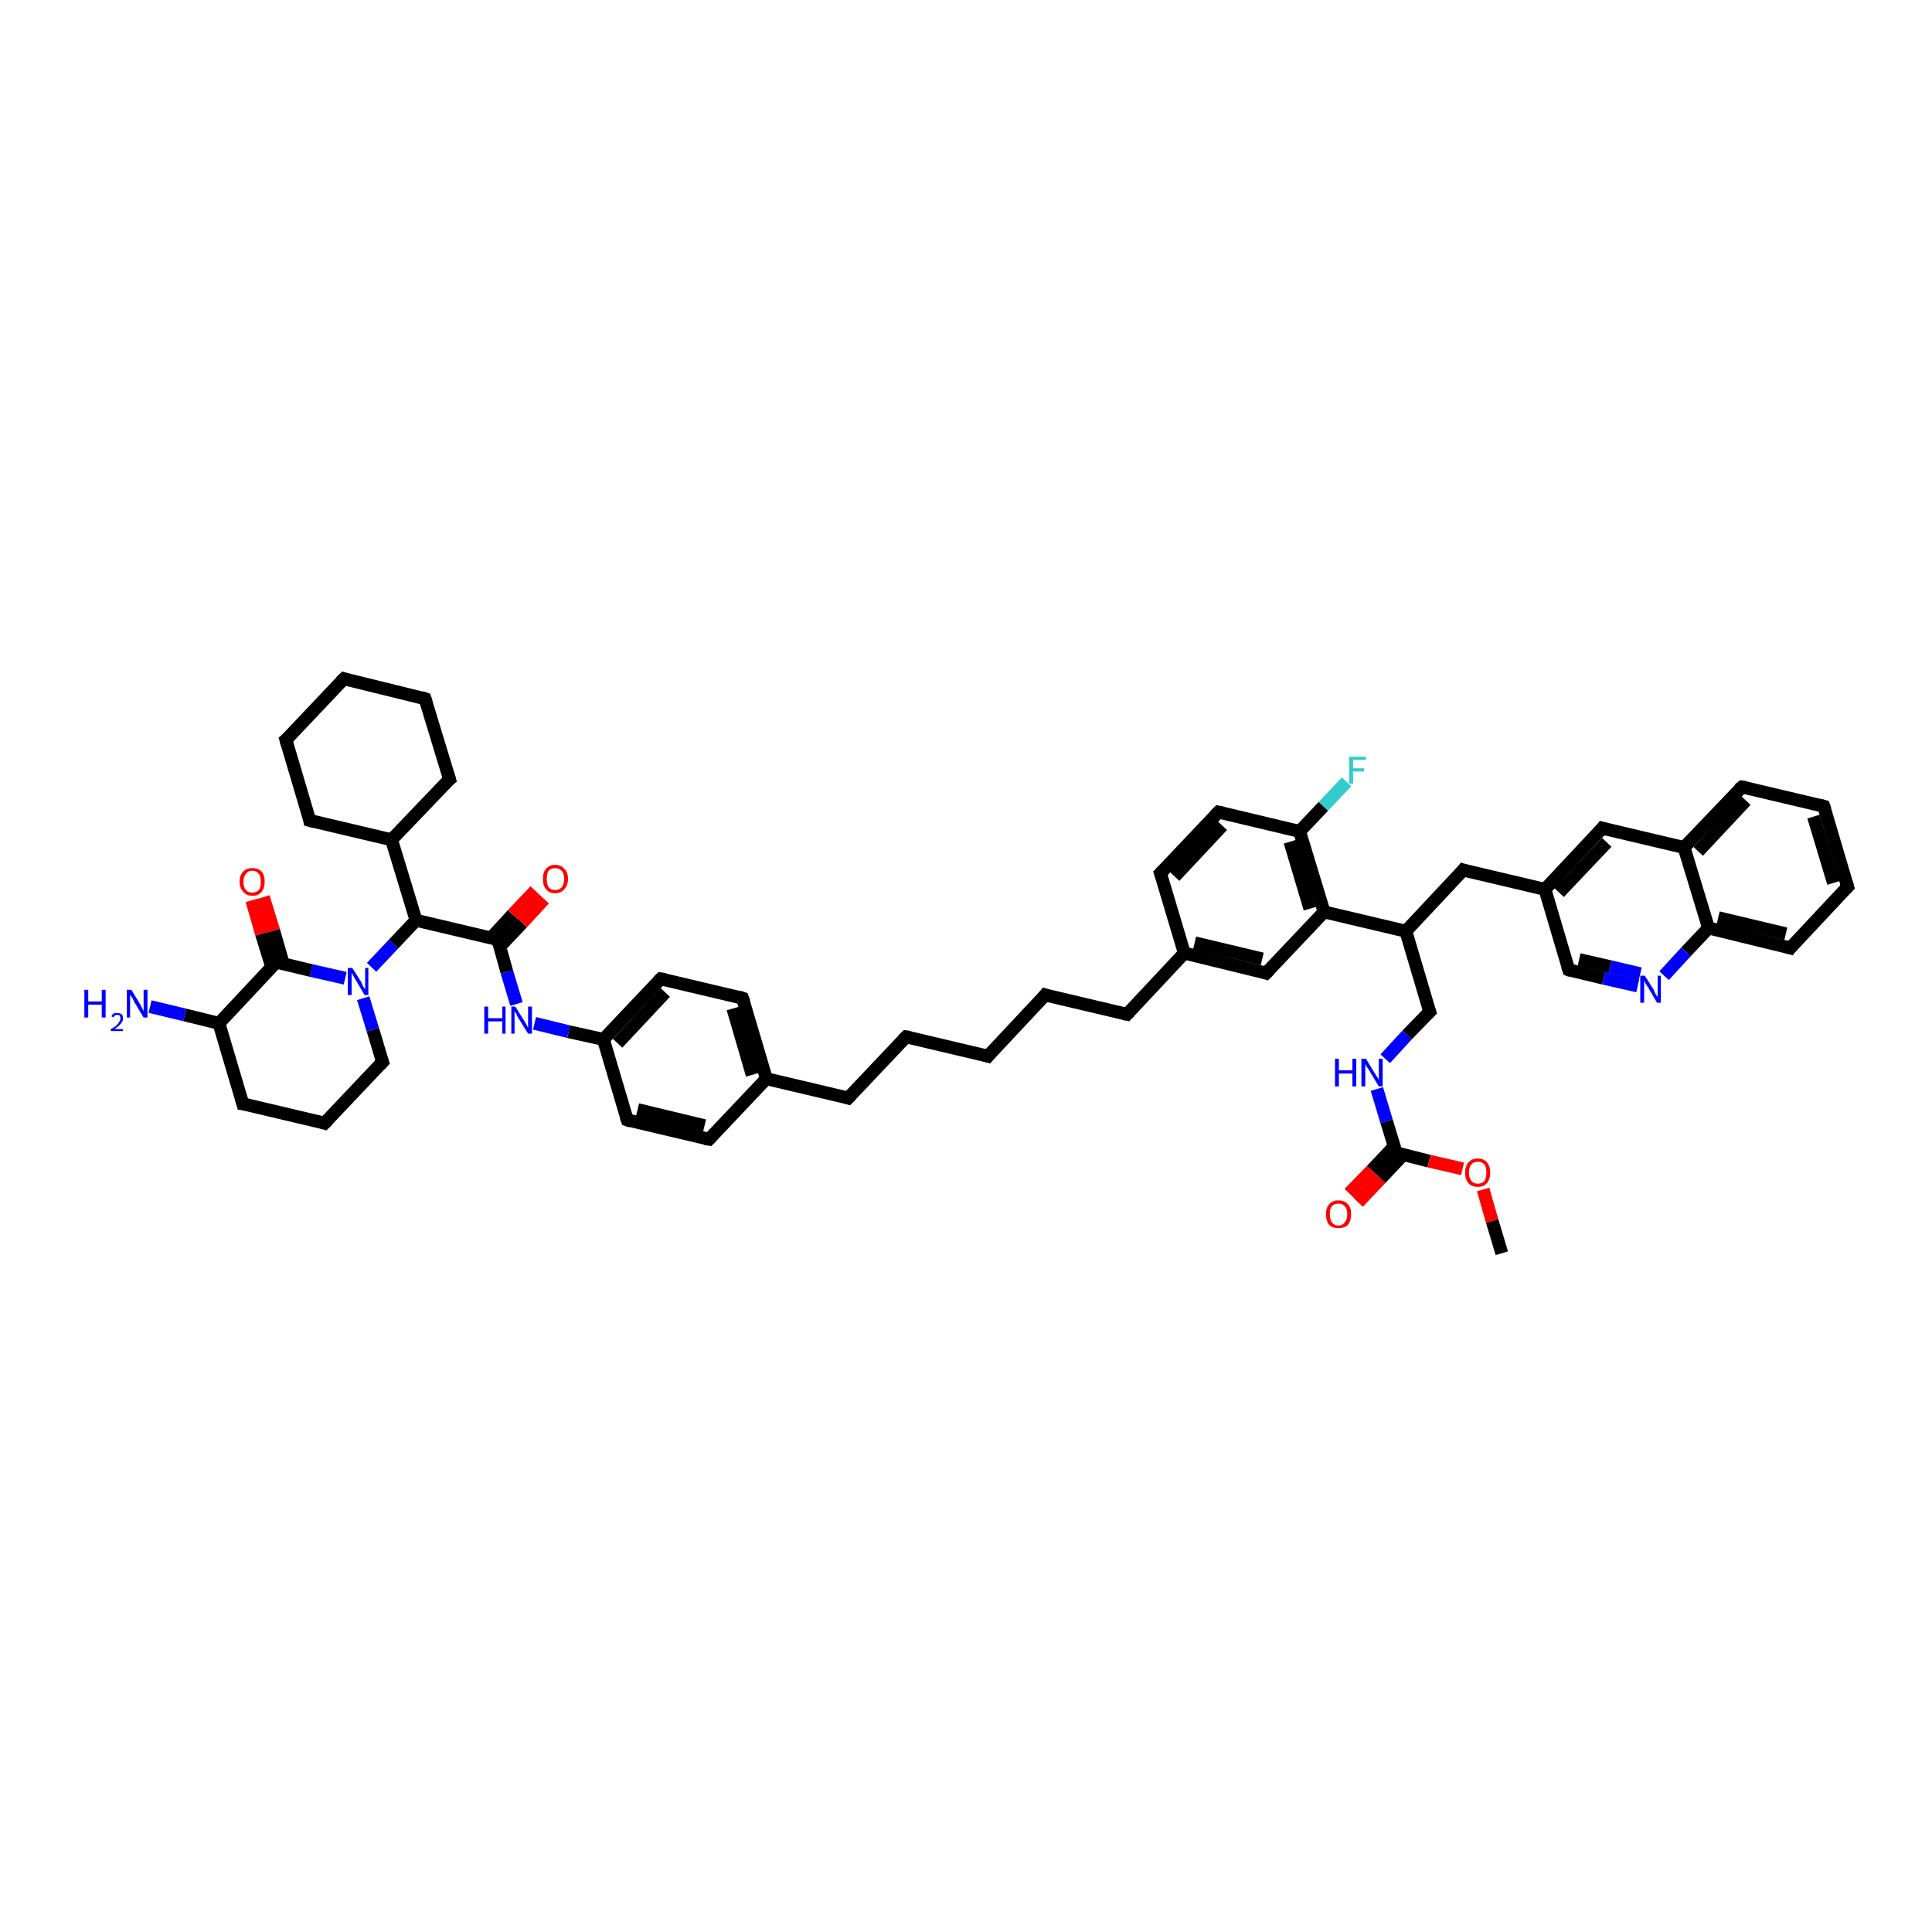 <?xml version='1.0' encoding='iso-8859-1'?>
<svg version='1.1' baseProfile='full'
              xmlns='http://www.w3.org/2000/svg'
                      xmlns:rdkit='http://www.rdkit.org/xml'
                      xmlns:xlink='http://www.w3.org/1999/xlink'
                  xml:space='preserve'
width='300px' height='300px' viewBox='0 0 300 300'>
<!-- END OF HEADER -->
<rect style='opacity:1.0;fill:#FFFFFF;stroke:none' width='300.0' height='300.0' x='0.0' y='0.0'> </rect>
<path class='bond-0 atom-0 atom-1' d='M 209.5,185.3 L 213.0,181.7' style='fill:none;fill-rule:evenodd;stroke:#FF0000;stroke-width:2.0px;stroke-linecap:butt;stroke-linejoin:miter;stroke-opacity:1' />
<path class='bond-0 atom-0 atom-1' d='M 213.0,181.7 L 216.5,178.0' style='fill:none;fill-rule:evenodd;stroke:#000000;stroke-width:2.0px;stroke-linecap:butt;stroke-linejoin:miter;stroke-opacity:1' />
<path class='bond-0 atom-0 atom-1' d='M 210.9,186.7 L 214.4,183.0' style='fill:none;fill-rule:evenodd;stroke:#FF0000;stroke-width:2.0px;stroke-linecap:butt;stroke-linejoin:miter;stroke-opacity:1' />
<path class='bond-0 atom-0 atom-1' d='M 214.4,183.0 L 217.9,179.3' style='fill:none;fill-rule:evenodd;stroke:#000000;stroke-width:2.0px;stroke-linecap:butt;stroke-linejoin:miter;stroke-opacity:1' />
<path class='bond-1 atom-1 atom-2' d='M 216.8,179.0 L 221.9,180.3' style='fill:none;fill-rule:evenodd;stroke:#000000;stroke-width:2.0px;stroke-linecap:butt;stroke-linejoin:miter;stroke-opacity:1' />
<path class='bond-1 atom-1 atom-2' d='M 221.9,180.3 L 227.1,181.5' style='fill:none;fill-rule:evenodd;stroke:#FF0000;stroke-width:2.0px;stroke-linecap:butt;stroke-linejoin:miter;stroke-opacity:1' />
<path class='bond-2 atom-2 atom-3' d='M 230.3,184.7 L 231.7,189.6' style='fill:none;fill-rule:evenodd;stroke:#FF0000;stroke-width:2.0px;stroke-linecap:butt;stroke-linejoin:miter;stroke-opacity:1' />
<path class='bond-2 atom-2 atom-3' d='M 231.7,189.6 L 233.2,194.6' style='fill:none;fill-rule:evenodd;stroke:#000000;stroke-width:2.0px;stroke-linecap:butt;stroke-linejoin:miter;stroke-opacity:1' />
<path class='bond-3 atom-1 atom-4' d='M 216.8,179.0 L 215.3,174.1' style='fill:none;fill-rule:evenodd;stroke:#000000;stroke-width:2.0px;stroke-linecap:butt;stroke-linejoin:miter;stroke-opacity:1' />
<path class='bond-3 atom-1 atom-4' d='M 215.3,174.1 L 213.8,169.1' style='fill:none;fill-rule:evenodd;stroke:#0000FF;stroke-width:2.0px;stroke-linecap:butt;stroke-linejoin:miter;stroke-opacity:1' />
<path class='bond-4 atom-4 atom-5' d='M 215.1,164.4 L 218.5,160.7' style='fill:none;fill-rule:evenodd;stroke:#0000FF;stroke-width:2.0px;stroke-linecap:butt;stroke-linejoin:miter;stroke-opacity:1' />
<path class='bond-4 atom-4 atom-5' d='M 218.5,160.7 L 222.0,157.1' style='fill:none;fill-rule:evenodd;stroke:#000000;stroke-width:2.0px;stroke-linecap:butt;stroke-linejoin:miter;stroke-opacity:1' />
<path class='bond-5 atom-5 atom-6' d='M 222.0,157.1 L 218.3,144.6' style='fill:none;fill-rule:evenodd;stroke:#000000;stroke-width:2.0px;stroke-linecap:butt;stroke-linejoin:miter;stroke-opacity:1' />
<path class='bond-6 atom-6 atom-7' d='M 218.3,144.6 L 205.6,141.6' style='fill:none;fill-rule:evenodd;stroke:#000000;stroke-width:2.0px;stroke-linecap:butt;stroke-linejoin:miter;stroke-opacity:1' />
<path class='bond-7 atom-7 atom-8' d='M 205.6,141.6 L 201.8,129.1' style='fill:none;fill-rule:evenodd;stroke:#000000;stroke-width:2.0px;stroke-linecap:butt;stroke-linejoin:miter;stroke-opacity:1' />
<path class='bond-7 atom-7 atom-8' d='M 203.4,141.1 L 200.3,130.7' style='fill:none;fill-rule:evenodd;stroke:#000000;stroke-width:2.0px;stroke-linecap:butt;stroke-linejoin:miter;stroke-opacity:1' />
<path class='bond-8 atom-8 atom-9' d='M 201.8,129.1 L 205.5,125.2' style='fill:none;fill-rule:evenodd;stroke:#000000;stroke-width:2.0px;stroke-linecap:butt;stroke-linejoin:miter;stroke-opacity:1' />
<path class='bond-8 atom-8 atom-9' d='M 205.5,125.2 L 209.1,121.4' style='fill:none;fill-rule:evenodd;stroke:#33CCCC;stroke-width:2.0px;stroke-linecap:butt;stroke-linejoin:miter;stroke-opacity:1' />
<path class='bond-9 atom-8 atom-10' d='M 201.8,129.1 L 189.2,126.1' style='fill:none;fill-rule:evenodd;stroke:#000000;stroke-width:2.0px;stroke-linecap:butt;stroke-linejoin:miter;stroke-opacity:1' />
<path class='bond-10 atom-10 atom-11' d='M 189.2,126.1 L 180.2,135.6' style='fill:none;fill-rule:evenodd;stroke:#000000;stroke-width:2.0px;stroke-linecap:butt;stroke-linejoin:miter;stroke-opacity:1' />
<path class='bond-10 atom-10 atom-11' d='M 189.8,128.2 L 182.4,136.1' style='fill:none;fill-rule:evenodd;stroke:#000000;stroke-width:2.0px;stroke-linecap:butt;stroke-linejoin:miter;stroke-opacity:1' />
<path class='bond-11 atom-11 atom-12' d='M 180.2,135.6 L 183.9,148.0' style='fill:none;fill-rule:evenodd;stroke:#000000;stroke-width:2.0px;stroke-linecap:butt;stroke-linejoin:miter;stroke-opacity:1' />
<path class='bond-12 atom-12 atom-13' d='M 183.9,148.0 L 196.6,151.1' style='fill:none;fill-rule:evenodd;stroke:#000000;stroke-width:2.0px;stroke-linecap:butt;stroke-linejoin:miter;stroke-opacity:1' />
<path class='bond-12 atom-12 atom-13' d='M 185.5,146.4 L 196.0,148.9' style='fill:none;fill-rule:evenodd;stroke:#000000;stroke-width:2.0px;stroke-linecap:butt;stroke-linejoin:miter;stroke-opacity:1' />
<path class='bond-13 atom-12 atom-14' d='M 183.9,148.0 L 175.0,157.5' style='fill:none;fill-rule:evenodd;stroke:#000000;stroke-width:2.0px;stroke-linecap:butt;stroke-linejoin:miter;stroke-opacity:1' />
<path class='bond-14 atom-14 atom-15' d='M 175.0,157.5 L 162.3,154.5' style='fill:none;fill-rule:evenodd;stroke:#000000;stroke-width:2.0px;stroke-linecap:butt;stroke-linejoin:miter;stroke-opacity:1' />
<path class='bond-15 atom-15 atom-16' d='M 162.3,154.5 L 153.4,164.0' style='fill:none;fill-rule:evenodd;stroke:#000000;stroke-width:2.0px;stroke-linecap:butt;stroke-linejoin:miter;stroke-opacity:1' />
<path class='bond-16 atom-16 atom-17' d='M 153.4,164.0 L 140.7,161.0' style='fill:none;fill-rule:evenodd;stroke:#000000;stroke-width:2.0px;stroke-linecap:butt;stroke-linejoin:miter;stroke-opacity:1' />
<path class='bond-17 atom-17 atom-18' d='M 140.7,161.0 L 131.7,170.5' style='fill:none;fill-rule:evenodd;stroke:#000000;stroke-width:2.0px;stroke-linecap:butt;stroke-linejoin:miter;stroke-opacity:1' />
<path class='bond-18 atom-18 atom-19' d='M 131.7,170.5 L 119.0,167.5' style='fill:none;fill-rule:evenodd;stroke:#000000;stroke-width:2.0px;stroke-linecap:butt;stroke-linejoin:miter;stroke-opacity:1' />
<path class='bond-19 atom-19 atom-20' d='M 119.0,167.5 L 115.3,155.0' style='fill:none;fill-rule:evenodd;stroke:#000000;stroke-width:2.0px;stroke-linecap:butt;stroke-linejoin:miter;stroke-opacity:1' />
<path class='bond-19 atom-19 atom-20' d='M 116.8,166.9 L 113.8,156.6' style='fill:none;fill-rule:evenodd;stroke:#000000;stroke-width:2.0px;stroke-linecap:butt;stroke-linejoin:miter;stroke-opacity:1' />
<path class='bond-20 atom-20 atom-21' d='M 115.3,155.0 L 102.6,152.0' style='fill:none;fill-rule:evenodd;stroke:#000000;stroke-width:2.0px;stroke-linecap:butt;stroke-linejoin:miter;stroke-opacity:1' />
<path class='bond-21 atom-21 atom-22' d='M 102.6,152.0 L 93.7,161.4' style='fill:none;fill-rule:evenodd;stroke:#000000;stroke-width:2.0px;stroke-linecap:butt;stroke-linejoin:miter;stroke-opacity:1' />
<path class='bond-21 atom-21 atom-22' d='M 103.3,154.1 L 95.9,162.0' style='fill:none;fill-rule:evenodd;stroke:#000000;stroke-width:2.0px;stroke-linecap:butt;stroke-linejoin:miter;stroke-opacity:1' />
<path class='bond-22 atom-22 atom-23' d='M 93.7,161.4 L 97.4,173.9' style='fill:none;fill-rule:evenodd;stroke:#000000;stroke-width:2.0px;stroke-linecap:butt;stroke-linejoin:miter;stroke-opacity:1' />
<path class='bond-23 atom-23 atom-24' d='M 97.4,173.9 L 110.1,176.9' style='fill:none;fill-rule:evenodd;stroke:#000000;stroke-width:2.0px;stroke-linecap:butt;stroke-linejoin:miter;stroke-opacity:1' />
<path class='bond-23 atom-23 atom-24' d='M 99.0,172.3 L 109.4,174.8' style='fill:none;fill-rule:evenodd;stroke:#000000;stroke-width:2.0px;stroke-linecap:butt;stroke-linejoin:miter;stroke-opacity:1' />
<path class='bond-24 atom-22 atom-25' d='M 93.7,161.4 L 88.3,160.2' style='fill:none;fill-rule:evenodd;stroke:#000000;stroke-width:2.0px;stroke-linecap:butt;stroke-linejoin:miter;stroke-opacity:1' />
<path class='bond-24 atom-22 atom-25' d='M 88.3,160.2 L 83.0,158.9' style='fill:none;fill-rule:evenodd;stroke:#0000FF;stroke-width:2.0px;stroke-linecap:butt;stroke-linejoin:miter;stroke-opacity:1' />
<path class='bond-25 atom-25 atom-26' d='M 80.2,155.9 L 78.7,150.9' style='fill:none;fill-rule:evenodd;stroke:#0000FF;stroke-width:2.0px;stroke-linecap:butt;stroke-linejoin:miter;stroke-opacity:1' />
<path class='bond-25 atom-25 atom-26' d='M 78.7,150.9 L 77.3,145.9' style='fill:none;fill-rule:evenodd;stroke:#000000;stroke-width:2.0px;stroke-linecap:butt;stroke-linejoin:miter;stroke-opacity:1' />
<path class='bond-26 atom-26 atom-27' d='M 77.6,147.0 L 81.1,143.3' style='fill:none;fill-rule:evenodd;stroke:#000000;stroke-width:2.0px;stroke-linecap:butt;stroke-linejoin:miter;stroke-opacity:1' />
<path class='bond-26 atom-26 atom-27' d='M 81.1,143.3 L 84.5,139.6' style='fill:none;fill-rule:evenodd;stroke:#FF0000;stroke-width:2.0px;stroke-linecap:butt;stroke-linejoin:miter;stroke-opacity:1' />
<path class='bond-26 atom-26 atom-27' d='M 76.2,145.7 L 79.6,142.0' style='fill:none;fill-rule:evenodd;stroke:#000000;stroke-width:2.0px;stroke-linecap:butt;stroke-linejoin:miter;stroke-opacity:1' />
<path class='bond-26 atom-26 atom-27' d='M 79.6,142.0 L 83.1,138.3' style='fill:none;fill-rule:evenodd;stroke:#FF0000;stroke-width:2.0px;stroke-linecap:butt;stroke-linejoin:miter;stroke-opacity:1' />
<path class='bond-27 atom-26 atom-28' d='M 77.3,145.9 L 64.6,142.9' style='fill:none;fill-rule:evenodd;stroke:#000000;stroke-width:2.0px;stroke-linecap:butt;stroke-linejoin:miter;stroke-opacity:1' />
<path class='bond-28 atom-28 atom-29' d='M 64.6,142.9 L 61.1,146.6' style='fill:none;fill-rule:evenodd;stroke:#000000;stroke-width:2.0px;stroke-linecap:butt;stroke-linejoin:miter;stroke-opacity:1' />
<path class='bond-28 atom-28 atom-29' d='M 61.1,146.6 L 57.7,150.2' style='fill:none;fill-rule:evenodd;stroke:#0000FF;stroke-width:2.0px;stroke-linecap:butt;stroke-linejoin:miter;stroke-opacity:1' />
<path class='bond-29 atom-29 atom-30' d='M 53.6,151.9 L 48.3,150.7' style='fill:none;fill-rule:evenodd;stroke:#0000FF;stroke-width:2.0px;stroke-linecap:butt;stroke-linejoin:miter;stroke-opacity:1' />
<path class='bond-29 atom-29 atom-30' d='M 48.3,150.7 L 42.9,149.4' style='fill:none;fill-rule:evenodd;stroke:#000000;stroke-width:2.0px;stroke-linecap:butt;stroke-linejoin:miter;stroke-opacity:1' />
<path class='bond-30 atom-30 atom-31' d='M 44.0,149.7 L 42.5,144.5' style='fill:none;fill-rule:evenodd;stroke:#000000;stroke-width:2.0px;stroke-linecap:butt;stroke-linejoin:miter;stroke-opacity:1' />
<path class='bond-30 atom-30 atom-31' d='M 42.5,144.5 L 40.9,139.3' style='fill:none;fill-rule:evenodd;stroke:#FF0000;stroke-width:2.0px;stroke-linecap:butt;stroke-linejoin:miter;stroke-opacity:1' />
<path class='bond-30 atom-30 atom-31' d='M 42.2,150.2 L 40.6,145.0' style='fill:none;fill-rule:evenodd;stroke:#000000;stroke-width:2.0px;stroke-linecap:butt;stroke-linejoin:miter;stroke-opacity:1' />
<path class='bond-30 atom-30 atom-31' d='M 40.6,145.0 L 39.1,139.8' style='fill:none;fill-rule:evenodd;stroke:#FF0000;stroke-width:2.0px;stroke-linecap:butt;stroke-linejoin:miter;stroke-opacity:1' />
<path class='bond-31 atom-30 atom-32' d='M 42.9,149.4 L 34.0,158.9' style='fill:none;fill-rule:evenodd;stroke:#000000;stroke-width:2.0px;stroke-linecap:butt;stroke-linejoin:miter;stroke-opacity:1' />
<path class='bond-32 atom-32 atom-33' d='M 34.0,158.9 L 28.7,157.6' style='fill:none;fill-rule:evenodd;stroke:#000000;stroke-width:2.0px;stroke-linecap:butt;stroke-linejoin:miter;stroke-opacity:1' />
<path class='bond-32 atom-32 atom-33' d='M 28.7,157.6 L 23.3,156.3' style='fill:none;fill-rule:evenodd;stroke:#0000FF;stroke-width:2.0px;stroke-linecap:butt;stroke-linejoin:miter;stroke-opacity:1' />
<path class='bond-33 atom-32 atom-34' d='M 34.0,158.9 L 37.7,171.4' style='fill:none;fill-rule:evenodd;stroke:#000000;stroke-width:2.0px;stroke-linecap:butt;stroke-linejoin:miter;stroke-opacity:1' />
<path class='bond-34 atom-34 atom-35' d='M 37.7,171.4 L 50.4,174.4' style='fill:none;fill-rule:evenodd;stroke:#000000;stroke-width:2.0px;stroke-linecap:butt;stroke-linejoin:miter;stroke-opacity:1' />
<path class='bond-35 atom-35 atom-36' d='M 50.4,174.4 L 59.4,164.9' style='fill:none;fill-rule:evenodd;stroke:#000000;stroke-width:2.0px;stroke-linecap:butt;stroke-linejoin:miter;stroke-opacity:1' />
<path class='bond-36 atom-28 atom-37' d='M 64.6,142.9 L 60.8,130.4' style='fill:none;fill-rule:evenodd;stroke:#000000;stroke-width:2.0px;stroke-linecap:butt;stroke-linejoin:miter;stroke-opacity:1' />
<path class='bond-37 atom-37 atom-38' d='M 60.8,130.4 L 69.8,121.0' style='fill:none;fill-rule:evenodd;stroke:#000000;stroke-width:2.0px;stroke-linecap:butt;stroke-linejoin:miter;stroke-opacity:1' />
<path class='bond-38 atom-38 atom-39' d='M 69.8,121.0 L 66.0,108.5' style='fill:none;fill-rule:evenodd;stroke:#000000;stroke-width:2.0px;stroke-linecap:butt;stroke-linejoin:miter;stroke-opacity:1' />
<path class='bond-39 atom-39 atom-40' d='M 66.0,108.5 L 53.4,105.4' style='fill:none;fill-rule:evenodd;stroke:#000000;stroke-width:2.0px;stroke-linecap:butt;stroke-linejoin:miter;stroke-opacity:1' />
<path class='bond-40 atom-40 atom-41' d='M 53.4,105.4 L 44.4,114.9' style='fill:none;fill-rule:evenodd;stroke:#000000;stroke-width:2.0px;stroke-linecap:butt;stroke-linejoin:miter;stroke-opacity:1' />
<path class='bond-41 atom-41 atom-42' d='M 44.4,114.9 L 48.1,127.4' style='fill:none;fill-rule:evenodd;stroke:#000000;stroke-width:2.0px;stroke-linecap:butt;stroke-linejoin:miter;stroke-opacity:1' />
<path class='bond-42 atom-6 atom-43' d='M 218.3,144.6 L 227.2,135.1' style='fill:none;fill-rule:evenodd;stroke:#000000;stroke-width:2.0px;stroke-linecap:butt;stroke-linejoin:miter;stroke-opacity:1' />
<path class='bond-43 atom-43 atom-44' d='M 227.2,135.1 L 239.9,138.1' style='fill:none;fill-rule:evenodd;stroke:#000000;stroke-width:2.0px;stroke-linecap:butt;stroke-linejoin:miter;stroke-opacity:1' />
<path class='bond-44 atom-44 atom-45' d='M 239.9,138.1 L 248.8,128.6' style='fill:none;fill-rule:evenodd;stroke:#000000;stroke-width:2.0px;stroke-linecap:butt;stroke-linejoin:miter;stroke-opacity:1' />
<path class='bond-44 atom-44 atom-45' d='M 242.1,138.6 L 249.5,130.8' style='fill:none;fill-rule:evenodd;stroke:#000000;stroke-width:2.0px;stroke-linecap:butt;stroke-linejoin:miter;stroke-opacity:1' />
<path class='bond-45 atom-45 atom-46' d='M 248.8,128.6 L 261.5,131.6' style='fill:none;fill-rule:evenodd;stroke:#000000;stroke-width:2.0px;stroke-linecap:butt;stroke-linejoin:miter;stroke-opacity:1' />
<path class='bond-46 atom-46 atom-47' d='M 261.5,131.6 L 270.5,122.2' style='fill:none;fill-rule:evenodd;stroke:#000000;stroke-width:2.0px;stroke-linecap:butt;stroke-linejoin:miter;stroke-opacity:1' />
<path class='bond-46 atom-46 atom-47' d='M 263.7,132.2 L 271.1,124.3' style='fill:none;fill-rule:evenodd;stroke:#000000;stroke-width:2.0px;stroke-linecap:butt;stroke-linejoin:miter;stroke-opacity:1' />
<path class='bond-47 atom-47 atom-48' d='M 270.5,122.2 L 283.2,125.2' style='fill:none;fill-rule:evenodd;stroke:#000000;stroke-width:2.0px;stroke-linecap:butt;stroke-linejoin:miter;stroke-opacity:1' />
<path class='bond-48 atom-48 atom-49' d='M 283.2,125.2 L 286.9,137.7' style='fill:none;fill-rule:evenodd;stroke:#000000;stroke-width:2.0px;stroke-linecap:butt;stroke-linejoin:miter;stroke-opacity:1' />
<path class='bond-48 atom-48 atom-49' d='M 281.6,126.8 L 284.7,137.1' style='fill:none;fill-rule:evenodd;stroke:#000000;stroke-width:2.0px;stroke-linecap:butt;stroke-linejoin:miter;stroke-opacity:1' />
<path class='bond-49 atom-49 atom-50' d='M 286.9,137.7 L 278.0,147.2' style='fill:none;fill-rule:evenodd;stroke:#000000;stroke-width:2.0px;stroke-linecap:butt;stroke-linejoin:miter;stroke-opacity:1' />
<path class='bond-50 atom-50 atom-51' d='M 278.0,147.2 L 265.3,144.1' style='fill:none;fill-rule:evenodd;stroke:#000000;stroke-width:2.0px;stroke-linecap:butt;stroke-linejoin:miter;stroke-opacity:1' />
<path class='bond-50 atom-50 atom-51' d='M 277.3,145.0 L 266.8,142.5' style='fill:none;fill-rule:evenodd;stroke:#000000;stroke-width:2.0px;stroke-linecap:butt;stroke-linejoin:miter;stroke-opacity:1' />
<path class='bond-51 atom-51 atom-52' d='M 265.3,144.1 L 261.8,147.8' style='fill:none;fill-rule:evenodd;stroke:#000000;stroke-width:2.0px;stroke-linecap:butt;stroke-linejoin:miter;stroke-opacity:1' />
<path class='bond-51 atom-51 atom-52' d='M 261.8,147.8 L 258.4,151.5' style='fill:none;fill-rule:evenodd;stroke:#0000FF;stroke-width:2.0px;stroke-linecap:butt;stroke-linejoin:miter;stroke-opacity:1' />
<path class='bond-52 atom-52 atom-53' d='M 254.3,153.1 L 249.0,151.9' style='fill:none;fill-rule:evenodd;stroke:#0000FF;stroke-width:2.0px;stroke-linecap:butt;stroke-linejoin:miter;stroke-opacity:1' />
<path class='bond-52 atom-52 atom-53' d='M 249.0,151.9 L 243.6,150.6' style='fill:none;fill-rule:evenodd;stroke:#000000;stroke-width:2.0px;stroke-linecap:butt;stroke-linejoin:miter;stroke-opacity:1' />
<path class='bond-52 atom-52 atom-53' d='M 254.7,151.2 L 250.0,150.1' style='fill:none;fill-rule:evenodd;stroke:#0000FF;stroke-width:2.0px;stroke-linecap:butt;stroke-linejoin:miter;stroke-opacity:1' />
<path class='bond-52 atom-52 atom-53' d='M 250.0,150.1 L 245.2,149.0' style='fill:none;fill-rule:evenodd;stroke:#000000;stroke-width:2.0px;stroke-linecap:butt;stroke-linejoin:miter;stroke-opacity:1' />
<path class='bond-53 atom-13 atom-7' d='M 196.6,151.1 L 205.6,141.6' style='fill:none;fill-rule:evenodd;stroke:#000000;stroke-width:2.0px;stroke-linecap:butt;stroke-linejoin:miter;stroke-opacity:1' />
<path class='bond-54 atom-24 atom-19' d='M 110.1,176.9 L 119.0,167.5' style='fill:none;fill-rule:evenodd;stroke:#000000;stroke-width:2.0px;stroke-linecap:butt;stroke-linejoin:miter;stroke-opacity:1' />
<path class='bond-55 atom-36 atom-29' d='M 59.4,164.9 L 57.9,159.9' style='fill:none;fill-rule:evenodd;stroke:#000000;stroke-width:2.0px;stroke-linecap:butt;stroke-linejoin:miter;stroke-opacity:1' />
<path class='bond-55 atom-36 atom-29' d='M 57.9,159.9 L 56.4,155.0' style='fill:none;fill-rule:evenodd;stroke:#0000FF;stroke-width:2.0px;stroke-linecap:butt;stroke-linejoin:miter;stroke-opacity:1' />
<path class='bond-56 atom-42 atom-37' d='M 48.1,127.4 L 60.8,130.4' style='fill:none;fill-rule:evenodd;stroke:#000000;stroke-width:2.0px;stroke-linecap:butt;stroke-linejoin:miter;stroke-opacity:1' />
<path class='bond-57 atom-53 atom-44' d='M 243.6,150.6 L 239.9,138.1' style='fill:none;fill-rule:evenodd;stroke:#000000;stroke-width:2.0px;stroke-linecap:butt;stroke-linejoin:miter;stroke-opacity:1' />
<path class='bond-58 atom-51 atom-46' d='M 265.3,144.1 L 261.5,131.6' style='fill:none;fill-rule:evenodd;stroke:#000000;stroke-width:2.0px;stroke-linecap:butt;stroke-linejoin:miter;stroke-opacity:1' />
<path d='M 217.0,179.1 L 216.8,179.0 L 216.7,178.8' style='fill:none;stroke:#000000;stroke-width:2.0px;stroke-linecap:butt;stroke-linejoin:miter;stroke-opacity:1;' />
<path d='M 221.8,157.3 L 222.0,157.1 L 221.8,156.5' style='fill:none;stroke:#000000;stroke-width:2.0px;stroke-linecap:butt;stroke-linejoin:miter;stroke-opacity:1;' />
<path d='M 189.8,126.2 L 189.2,126.1 L 188.7,126.6' style='fill:none;stroke:#000000;stroke-width:2.0px;stroke-linecap:butt;stroke-linejoin:miter;stroke-opacity:1;' />
<path d='M 180.7,135.1 L 180.2,135.6 L 180.4,136.2' style='fill:none;stroke:#000000;stroke-width:2.0px;stroke-linecap:butt;stroke-linejoin:miter;stroke-opacity:1;' />
<path d='M 196.0,150.9 L 196.6,151.1 L 197.1,150.6' style='fill:none;stroke:#000000;stroke-width:2.0px;stroke-linecap:butt;stroke-linejoin:miter;stroke-opacity:1;' />
<path d='M 175.4,157.1 L 175.0,157.5 L 174.4,157.4' style='fill:none;stroke:#000000;stroke-width:2.0px;stroke-linecap:butt;stroke-linejoin:miter;stroke-opacity:1;' />
<path d='M 162.9,154.7 L 162.3,154.5 L 161.9,155.0' style='fill:none;stroke:#000000;stroke-width:2.0px;stroke-linecap:butt;stroke-linejoin:miter;stroke-opacity:1;' />
<path d='M 153.8,163.5 L 153.4,164.0 L 152.7,163.8' style='fill:none;stroke:#000000;stroke-width:2.0px;stroke-linecap:butt;stroke-linejoin:miter;stroke-opacity:1;' />
<path d='M 141.3,161.1 L 140.7,161.0 L 140.2,161.5' style='fill:none;stroke:#000000;stroke-width:2.0px;stroke-linecap:butt;stroke-linejoin:miter;stroke-opacity:1;' />
<path d='M 132.2,170.0 L 131.7,170.5 L 131.1,170.3' style='fill:none;stroke:#000000;stroke-width:2.0px;stroke-linecap:butt;stroke-linejoin:miter;stroke-opacity:1;' />
<path d='M 115.5,155.6 L 115.3,155.0 L 114.7,154.8' style='fill:none;stroke:#000000;stroke-width:2.0px;stroke-linecap:butt;stroke-linejoin:miter;stroke-opacity:1;' />
<path d='M 103.3,152.1 L 102.6,152.0 L 102.2,152.4' style='fill:none;stroke:#000000;stroke-width:2.0px;stroke-linecap:butt;stroke-linejoin:miter;stroke-opacity:1;' />
<path d='M 97.2,173.3 L 97.4,173.9 L 98.0,174.1' style='fill:none;stroke:#000000;stroke-width:2.0px;stroke-linecap:butt;stroke-linejoin:miter;stroke-opacity:1;' />
<path d='M 109.5,176.8 L 110.1,176.9 L 110.5,176.5' style='fill:none;stroke:#000000;stroke-width:2.0px;stroke-linecap:butt;stroke-linejoin:miter;stroke-opacity:1;' />
<path d='M 77.3,146.2 L 77.3,145.9 L 76.6,145.8' style='fill:none;stroke:#000000;stroke-width:2.0px;stroke-linecap:butt;stroke-linejoin:miter;stroke-opacity:1;' />
<path d='M 43.2,149.5 L 42.9,149.4 L 42.5,149.9' style='fill:none;stroke:#000000;stroke-width:2.0px;stroke-linecap:butt;stroke-linejoin:miter;stroke-opacity:1;' />
<path d='M 37.5,170.7 L 37.7,171.4 L 38.4,171.5' style='fill:none;stroke:#000000;stroke-width:2.0px;stroke-linecap:butt;stroke-linejoin:miter;stroke-opacity:1;' />
<path d='M 49.8,174.2 L 50.4,174.4 L 50.9,173.9' style='fill:none;stroke:#000000;stroke-width:2.0px;stroke-linecap:butt;stroke-linejoin:miter;stroke-opacity:1;' />
<path d='M 58.9,165.4 L 59.4,164.9 L 59.3,164.6' style='fill:none;stroke:#000000;stroke-width:2.0px;stroke-linecap:butt;stroke-linejoin:miter;stroke-opacity:1;' />
<path d='M 69.3,121.4 L 69.8,121.0 L 69.6,120.3' style='fill:none;stroke:#000000;stroke-width:2.0px;stroke-linecap:butt;stroke-linejoin:miter;stroke-opacity:1;' />
<path d='M 66.2,109.1 L 66.0,108.5 L 65.4,108.3' style='fill:none;stroke:#000000;stroke-width:2.0px;stroke-linecap:butt;stroke-linejoin:miter;stroke-opacity:1;' />
<path d='M 54.0,105.6 L 53.4,105.4 L 52.9,105.9' style='fill:none;stroke:#000000;stroke-width:2.0px;stroke-linecap:butt;stroke-linejoin:miter;stroke-opacity:1;' />
<path d='M 44.9,114.5 L 44.4,114.9 L 44.6,115.6' style='fill:none;stroke:#000000;stroke-width:2.0px;stroke-linecap:butt;stroke-linejoin:miter;stroke-opacity:1;' />
<path d='M 48.0,126.8 L 48.1,127.4 L 48.8,127.6' style='fill:none;stroke:#000000;stroke-width:2.0px;stroke-linecap:butt;stroke-linejoin:miter;stroke-opacity:1;' />
<path d='M 226.8,135.6 L 227.2,135.1 L 227.8,135.3' style='fill:none;stroke:#000000;stroke-width:2.0px;stroke-linecap:butt;stroke-linejoin:miter;stroke-opacity:1;' />
<path d='M 248.4,129.1 L 248.8,128.6 L 249.5,128.8' style='fill:none;stroke:#000000;stroke-width:2.0px;stroke-linecap:butt;stroke-linejoin:miter;stroke-opacity:1;' />
<path d='M 270.0,122.6 L 270.5,122.2 L 271.1,122.3' style='fill:none;stroke:#000000;stroke-width:2.0px;stroke-linecap:butt;stroke-linejoin:miter;stroke-opacity:1;' />
<path d='M 282.5,125.0 L 283.2,125.2 L 283.4,125.8' style='fill:none;stroke:#000000;stroke-width:2.0px;stroke-linecap:butt;stroke-linejoin:miter;stroke-opacity:1;' />
<path d='M 286.7,137.0 L 286.9,137.7 L 286.5,138.1' style='fill:none;stroke:#000000;stroke-width:2.0px;stroke-linecap:butt;stroke-linejoin:miter;stroke-opacity:1;' />
<path d='M 278.4,146.7 L 278.0,147.2 L 277.3,147.0' style='fill:none;stroke:#000000;stroke-width:2.0px;stroke-linecap:butt;stroke-linejoin:miter;stroke-opacity:1;' />
<path d='M 243.9,150.7 L 243.6,150.6 L 243.4,150.0' style='fill:none;stroke:#000000;stroke-width:2.0px;stroke-linecap:butt;stroke-linejoin:miter;stroke-opacity:1;' />
<path class='atom-0' d='M 205.9 188.5
Q 205.9 187.5, 206.4 187.0
Q 206.9 186.4, 207.8 186.4
Q 208.8 186.4, 209.3 187.0
Q 209.8 187.5, 209.8 188.5
Q 209.8 189.6, 209.3 190.2
Q 208.8 190.7, 207.8 190.7
Q 206.9 190.7, 206.4 190.2
Q 205.9 189.6, 205.9 188.5
M 207.8 190.3
Q 208.5 190.3, 208.8 189.8
Q 209.2 189.4, 209.2 188.5
Q 209.2 187.7, 208.8 187.3
Q 208.5 186.9, 207.8 186.9
Q 207.2 186.9, 206.8 187.3
Q 206.5 187.7, 206.5 188.5
Q 206.5 189.4, 206.8 189.8
Q 207.2 190.3, 207.8 190.3
' fill='#FF0000'/>
<path class='atom-2' d='M 227.5 182.1
Q 227.5 181.1, 228.0 180.5
Q 228.5 179.9, 229.5 179.9
Q 230.4 179.9, 230.9 180.5
Q 231.4 181.1, 231.4 182.1
Q 231.4 183.1, 230.9 183.7
Q 230.4 184.3, 229.5 184.3
Q 228.5 184.3, 228.0 183.7
Q 227.5 183.1, 227.5 182.1
M 229.5 183.8
Q 230.1 183.8, 230.5 183.4
Q 230.8 182.9, 230.8 182.1
Q 230.8 181.2, 230.5 180.8
Q 230.1 180.4, 229.5 180.4
Q 228.8 180.4, 228.5 180.8
Q 228.1 181.2, 228.1 182.1
Q 228.1 182.9, 228.5 183.4
Q 228.8 183.8, 229.5 183.8
' fill='#FF0000'/>
<path class='atom-4' d='M 207.3 164.4
L 207.9 164.4
L 207.9 166.2
L 210.0 166.2
L 210.0 164.4
L 210.6 164.4
L 210.6 168.7
L 210.0 168.7
L 210.0 166.7
L 207.9 166.7
L 207.9 168.7
L 207.3 168.7
L 207.3 164.4
' fill='#0000FF'/>
<path class='atom-4' d='M 212.1 164.4
L 213.5 166.7
Q 213.6 166.9, 213.9 167.3
Q 214.1 167.7, 214.1 167.7
L 214.1 164.4
L 214.7 164.4
L 214.7 168.7
L 214.1 168.7
L 212.6 166.2
Q 212.4 165.9, 212.2 165.6
Q 212.0 165.3, 212.0 165.2
L 212.0 168.7
L 211.4 168.7
L 211.4 164.4
L 212.1 164.4
' fill='#0000FF'/>
<path class='atom-9' d='M 209.5 117.5
L 212.1 117.5
L 212.1 118.0
L 210.1 118.0
L 210.1 119.3
L 211.8 119.3
L 211.8 119.8
L 210.1 119.8
L 210.1 121.7
L 209.5 121.7
L 209.5 117.5
' fill='#33CCCC'/>
<path class='atom-25' d='M 75.2 156.3
L 75.8 156.3
L 75.8 158.1
L 78.0 158.1
L 78.0 156.3
L 78.5 156.3
L 78.5 160.5
L 78.0 160.5
L 78.0 158.6
L 75.8 158.6
L 75.8 160.5
L 75.2 160.5
L 75.2 156.3
' fill='#0000FF'/>
<path class='atom-25' d='M 80.0 156.3
L 81.4 158.5
Q 81.6 158.8, 81.8 159.2
Q 82.0 159.6, 82.0 159.6
L 82.0 156.3
L 82.6 156.3
L 82.6 160.5
L 82.0 160.5
L 80.5 158.1
Q 80.3 157.8, 80.2 157.5
Q 80.0 157.1, 79.9 157.0
L 79.9 160.5
L 79.4 160.5
L 79.4 156.3
L 80.0 156.3
' fill='#0000FF'/>
<path class='atom-27' d='M 84.3 136.5
Q 84.3 135.4, 84.8 134.9
Q 85.3 134.3, 86.2 134.3
Q 87.1 134.3, 87.6 134.9
Q 88.2 135.4, 88.2 136.5
Q 88.2 137.5, 87.6 138.1
Q 87.1 138.7, 86.2 138.7
Q 85.3 138.7, 84.8 138.1
Q 84.3 137.5, 84.3 136.5
M 86.2 138.2
Q 86.8 138.2, 87.2 137.8
Q 87.6 137.3, 87.6 136.5
Q 87.6 135.6, 87.2 135.2
Q 86.8 134.8, 86.2 134.8
Q 85.6 134.8, 85.2 135.2
Q 84.9 135.6, 84.9 136.5
Q 84.9 137.3, 85.2 137.8
Q 85.6 138.2, 86.2 138.2
' fill='#FF0000'/>
<path class='atom-29' d='M 54.7 150.3
L 56.1 152.5
Q 56.2 152.7, 56.4 153.2
Q 56.7 153.6, 56.7 153.6
L 56.7 150.3
L 57.2 150.3
L 57.2 154.5
L 56.6 154.5
L 55.2 152.1
Q 55.0 151.8, 54.8 151.4
Q 54.6 151.1, 54.6 151.0
L 54.6 154.5
L 54.0 154.5
L 54.0 150.3
L 54.7 150.3
' fill='#0000FF'/>
<path class='atom-31' d='M 37.2 136.9
Q 37.2 135.9, 37.8 135.3
Q 38.3 134.8, 39.2 134.8
Q 40.1 134.8, 40.6 135.3
Q 41.1 135.9, 41.1 136.9
Q 41.1 137.9, 40.6 138.5
Q 40.1 139.1, 39.2 139.1
Q 38.3 139.1, 37.8 138.5
Q 37.2 137.9, 37.2 136.9
M 39.2 138.6
Q 39.8 138.6, 40.2 138.2
Q 40.5 137.8, 40.5 136.9
Q 40.5 136.1, 40.2 135.7
Q 39.8 135.2, 39.2 135.2
Q 38.5 135.2, 38.2 135.7
Q 37.8 136.1, 37.8 136.9
Q 37.8 137.8, 38.2 138.2
Q 38.5 138.6, 39.2 138.6
' fill='#FF0000'/>
<path class='atom-33' d='M 13.1 153.7
L 13.7 153.7
L 13.7 155.5
L 15.8 155.5
L 15.8 153.7
L 16.4 153.7
L 16.4 158.0
L 15.8 158.0
L 15.8 156.0
L 13.7 156.0
L 13.7 158.0
L 13.1 158.0
L 13.1 153.7
' fill='#0000FF'/>
<path class='atom-33' d='M 17.3 157.8
Q 17.4 157.6, 17.6 157.4
Q 17.8 157.3, 18.2 157.3
Q 18.6 157.3, 18.9 157.5
Q 19.1 157.7, 19.1 158.1
Q 19.1 158.6, 18.8 158.9
Q 18.5 159.3, 17.8 159.8
L 19.1 159.8
L 19.1 160.1
L 17.2 160.1
L 17.2 159.8
Q 17.8 159.5, 18.1 159.2
Q 18.4 158.9, 18.5 158.7
Q 18.7 158.4, 18.7 158.2
Q 18.7 157.9, 18.6 157.7
Q 18.4 157.6, 18.2 157.6
Q 18.0 157.6, 17.8 157.7
Q 17.7 157.8, 17.6 158.0
L 17.3 157.8
' fill='#0000FF'/>
<path class='atom-33' d='M 20.4 153.7
L 21.8 156.0
Q 21.9 156.2, 22.1 156.6
Q 22.3 157.0, 22.3 157.0
L 22.3 153.7
L 22.9 153.7
L 22.9 158.0
L 22.3 158.0
L 20.8 155.5
Q 20.7 155.2, 20.5 154.9
Q 20.3 154.6, 20.2 154.5
L 20.2 158.0
L 19.7 158.0
L 19.7 153.7
L 20.4 153.7
' fill='#0000FF'/>
<path class='atom-52' d='M 255.4 151.5
L 256.8 153.7
Q 256.9 154.0, 257.1 154.4
Q 257.4 154.8, 257.4 154.8
L 257.4 151.5
L 257.9 151.5
L 257.9 155.7
L 257.3 155.7
L 255.9 153.3
Q 255.7 153.0, 255.5 152.7
Q 255.3 152.3, 255.3 152.2
L 255.3 155.7
L 254.7 155.7
L 254.7 151.5
L 255.4 151.5
' fill='#0000FF'/>
</svg>
